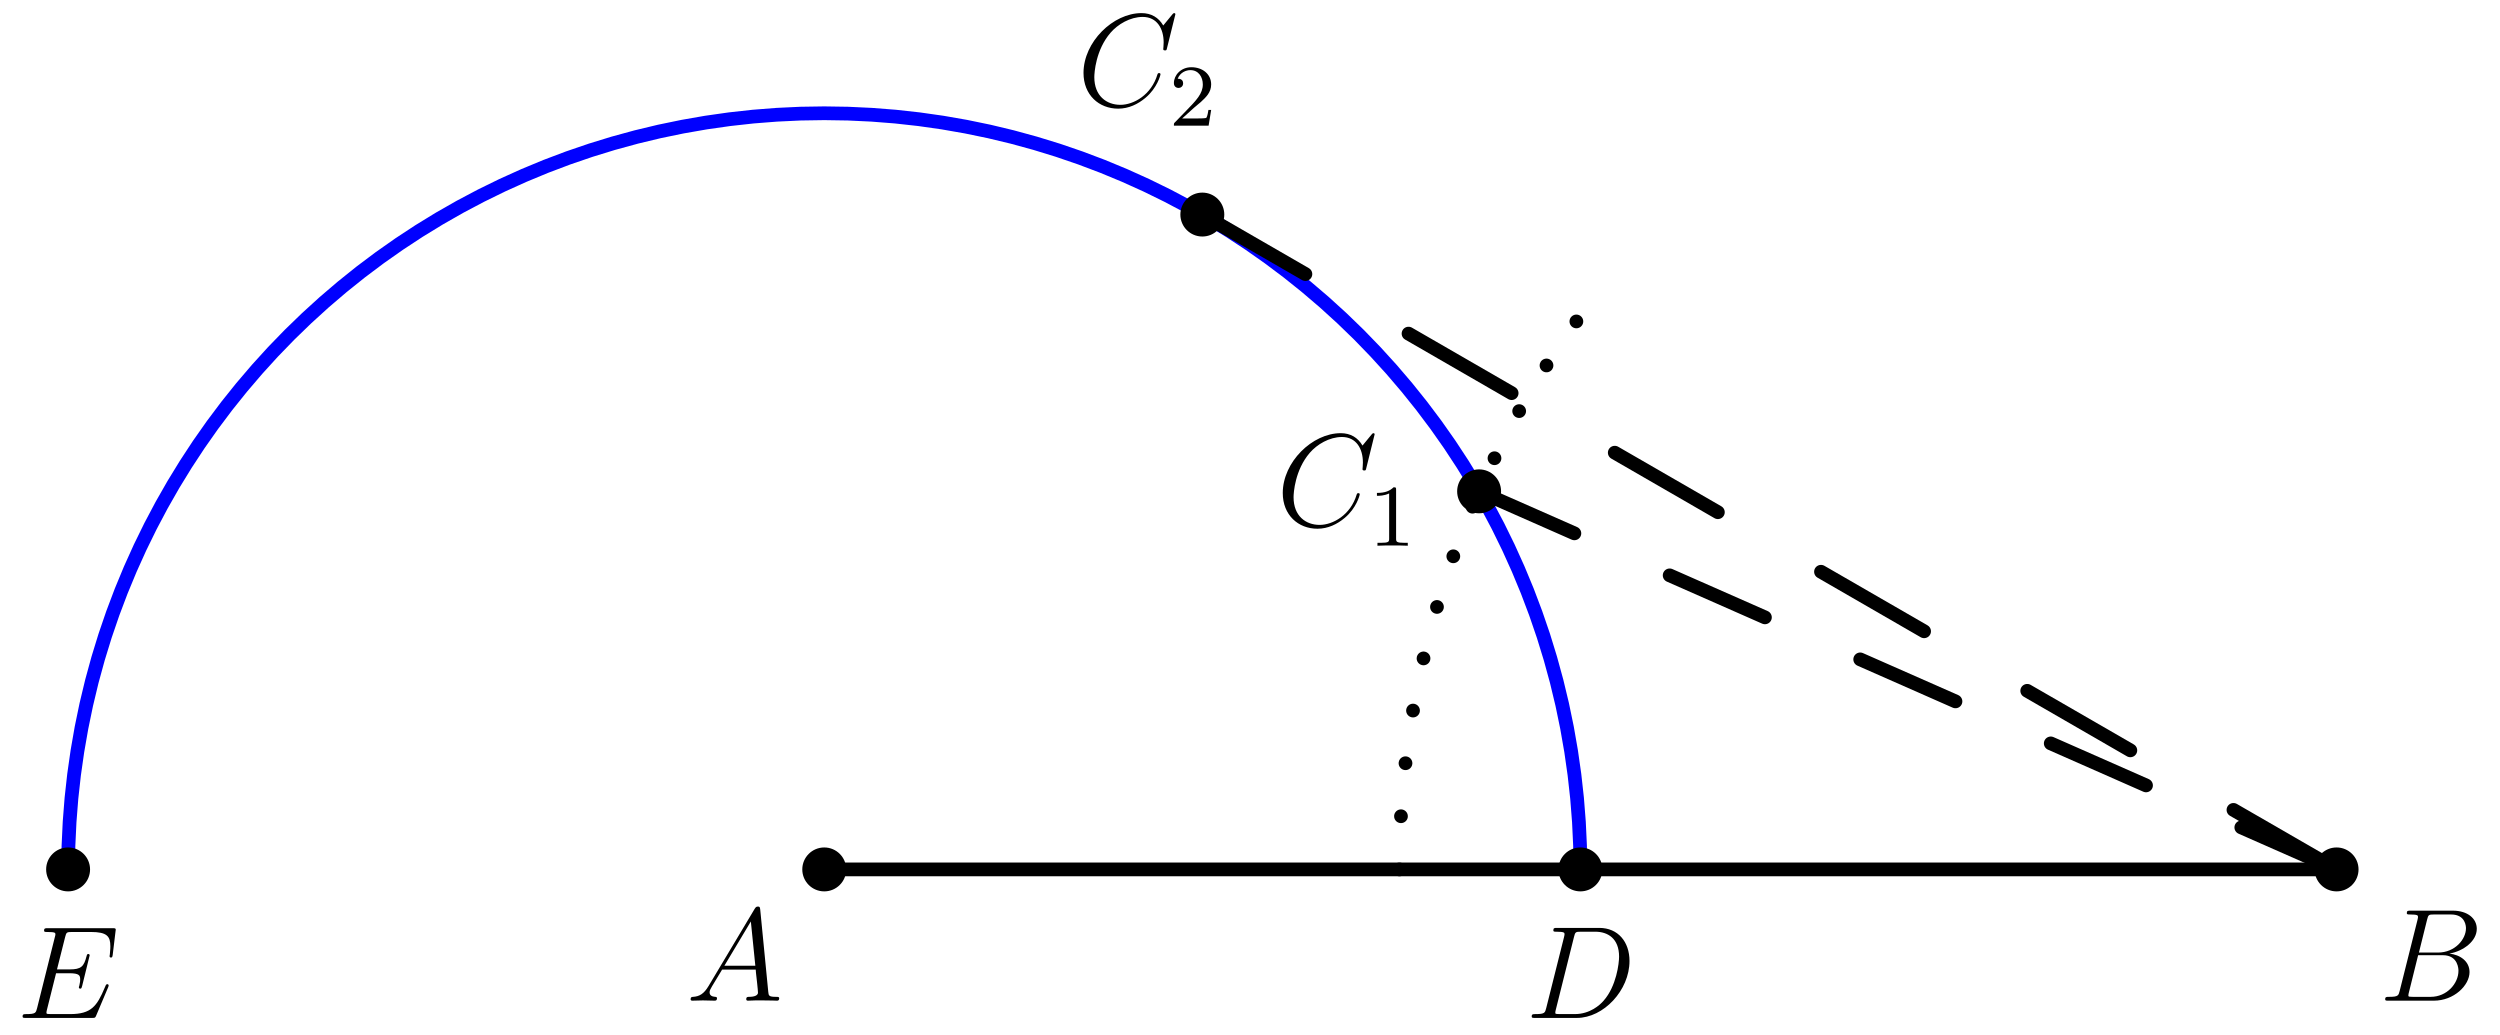 <?xml version='1.0' encoding='UTF-8'?>
<!-- This file was generated by dvisvgm 3.2.1 -->
<svg version='1.1' xmlns='http://www.w3.org/2000/svg' xmlns:xlink='http://www.w3.org/1999/xlink' width='226.772pt' height='93.89pt' viewBox='131.197 132.743 226.772 93.89'>
<defs>
<path id='g1-49' d='M2.503-5.077C2.503-5.292 2.487-5.3 2.271-5.3C1.945-4.981 1.522-4.79 .765-4.79V-4.527C.98-4.527 1.411-4.527 1.873-4.742V-.654C1.873-.359 1.849-.263 1.092-.263H.813V0C1.14-.024 1.825-.024 2.184-.024S3.236-.024 3.563 0V-.263H3.284C2.527-.263 2.503-.359 2.503-.654V-5.077Z'/>
<path id='g1-50' d='M2.248-1.626C2.375-1.745 2.71-2.008 2.837-2.12C3.332-2.574 3.802-3.013 3.802-3.738C3.802-4.686 3.005-5.3 2.008-5.3C1.052-5.3 .422-4.575 .422-3.866C.422-3.475 .733-3.419 .845-3.419C1.012-3.419 1.259-3.539 1.259-3.842C1.259-4.256 .861-4.256 .765-4.256C.996-4.838 1.53-5.037 1.921-5.037C2.662-5.037 3.045-4.407 3.045-3.738C3.045-2.909 2.463-2.303 1.522-1.339L.518-.303C.422-.215 .422-.199 .422 0H3.571L3.802-1.427H3.555C3.531-1.267 3.467-.869 3.371-.717C3.324-.654 2.718-.654 2.59-.654H1.172L2.248-1.626Z'/>
<path id='g0-65' d='M2.032-1.327C1.614-.622 1.207-.383 .634-.347C.502-.335 .406-.335 .406-.12C.406-.048 .466 0 .55 0C.765 0 1.303-.024 1.518-.024C1.865-.024 2.248 0 2.582 0C2.654 0 2.798 0 2.798-.227C2.798-.335 2.702-.347 2.63-.347C2.355-.371 2.128-.466 2.128-.753C2.128-.921 2.2-1.052 2.355-1.315L3.264-2.821H6.312C6.324-2.714 6.324-2.618 6.336-2.511C6.372-2.2 6.516-.956 6.516-.729C6.516-.371 5.906-.347 5.715-.347C5.583-.347 5.452-.347 5.452-.132C5.452 0 5.559 0 5.631 0C5.834 0 6.073-.024 6.276-.024H6.958C7.687-.024 8.213 0 8.225 0C8.309 0 8.44 0 8.44-.227C8.44-.347 8.333-.347 8.153-.347C7.496-.347 7.484-.454 7.448-.813L6.719-8.273C6.695-8.512 6.647-8.536 6.516-8.536C6.396-8.536 6.324-8.512 6.217-8.333L2.032-1.327ZM3.467-3.168L5.87-7.185L6.276-3.168H3.467Z'/>
<path id='g0-66' d='M4.376-7.352C4.483-7.795 4.531-7.819 4.997-7.819H6.551C7.902-7.819 7.902-6.671 7.902-6.563C7.902-5.595 6.934-4.364 5.356-4.364H3.634L4.376-7.352ZM6.396-4.268C7.699-4.507 8.883-5.416 8.883-6.516C8.883-7.448 8.058-8.165 6.707-8.165H2.869C2.642-8.165 2.534-8.165 2.534-7.938C2.534-7.819 2.642-7.819 2.821-7.819C3.551-7.819 3.551-7.723 3.551-7.592C3.551-7.568 3.551-7.496 3.503-7.317L1.889-.885C1.781-.466 1.757-.347 .921-.347C.693-.347 .574-.347 .574-.132C.574 0 .646 0 .885 0H4.985C6.814 0 8.225-1.387 8.225-2.594C8.225-3.575 7.364-4.172 6.396-4.268ZM4.698-.347H3.084C2.917-.347 2.893-.347 2.821-.359C2.69-.371 2.678-.395 2.678-.49C2.678-.574 2.702-.646 2.726-.753L3.563-4.125H5.81C7.221-4.125 7.221-2.809 7.221-2.714C7.221-1.566 6.181-.347 4.698-.347Z'/>
<path id='g0-67' d='M8.931-8.309C8.931-8.416 8.847-8.416 8.823-8.416S8.751-8.416 8.656-8.297L7.831-7.293C7.412-8.01 6.755-8.416 5.858-8.416C3.276-8.416 .598-5.798 .598-2.989C.598-.992 1.997 .251 3.742 .251C4.698 .251 5.535-.155 6.229-.741C7.269-1.614 7.58-2.774 7.58-2.869C7.58-2.977 7.484-2.977 7.448-2.977C7.34-2.977 7.329-2.905 7.305-2.857C6.755-.992 5.141-.096 3.945-.096C2.678-.096 1.578-.909 1.578-2.606C1.578-2.989 1.698-5.069 3.049-6.635C3.706-7.4 4.83-8.07 5.966-8.07C7.281-8.07 7.867-6.982 7.867-5.762C7.867-5.452 7.831-5.189 7.831-5.141C7.831-5.033 7.95-5.033 7.986-5.033C8.118-5.033 8.13-5.045 8.177-5.26L8.931-8.309Z'/>
<path id='g0-68' d='M1.877-.885C1.769-.466 1.745-.347 .909-.347C.681-.347 .562-.347 .562-.132C.562 0 .634 0 .873 0H4.663C7.077 0 9.433-2.499 9.433-5.165C9.433-6.886 8.404-8.165 6.695-8.165H2.857C2.63-8.165 2.523-8.165 2.523-7.938C2.523-7.819 2.63-7.819 2.809-7.819C3.539-7.819 3.539-7.723 3.539-7.592C3.539-7.568 3.539-7.496 3.491-7.317L1.877-.885ZM4.4-7.352C4.507-7.795 4.555-7.819 5.021-7.819H6.336C7.46-7.819 8.488-7.209 8.488-5.559C8.488-4.961 8.249-2.881 7.089-1.566C6.755-1.172 5.846-.347 4.471-.347H3.108C2.941-.347 2.917-.347 2.845-.359C2.714-.371 2.702-.395 2.702-.49C2.702-.574 2.726-.646 2.75-.753L4.4-7.352Z'/>
<path id='g0-69' d='M8.309-2.774C8.321-2.809 8.357-2.893 8.357-2.941C8.357-3.001 8.309-3.061 8.237-3.061C8.189-3.061 8.165-3.049 8.13-3.013C8.106-3.001 8.106-2.977 7.998-2.738C7.293-1.064 6.779-.347 4.866-.347H3.12C2.953-.347 2.929-.347 2.857-.359C2.726-.371 2.714-.395 2.714-.49C2.714-.574 2.738-.646 2.762-.753L3.587-4.053H4.77C5.703-4.053 5.774-3.85 5.774-3.491C5.774-3.371 5.774-3.264 5.691-2.905C5.667-2.857 5.655-2.809 5.655-2.774C5.655-2.69 5.715-2.654 5.786-2.654C5.894-2.654 5.906-2.738 5.954-2.905L6.635-5.679C6.635-5.738 6.587-5.798 6.516-5.798C6.408-5.798 6.396-5.75 6.348-5.583C6.109-4.663 5.87-4.4 4.806-4.4H3.67L4.411-7.34C4.519-7.759 4.543-7.795 5.033-7.795H6.743C8.213-7.795 8.512-7.4 8.512-6.492C8.512-6.48 8.512-6.145 8.464-5.75C8.452-5.703 8.44-5.631 8.44-5.607C8.44-5.511 8.5-5.475 8.572-5.475C8.656-5.475 8.703-5.523 8.727-5.738L8.978-7.831C8.978-7.867 9.002-7.986 9.002-8.01C9.002-8.141 8.895-8.141 8.679-8.141H2.845C2.618-8.141 2.499-8.141 2.499-7.926C2.499-7.795 2.582-7.795 2.786-7.795C3.527-7.795 3.527-7.711 3.527-7.58C3.527-7.52 3.515-7.472 3.479-7.34L1.865-.885C1.757-.466 1.733-.347 .897-.347C.669-.347 .55-.347 .55-.132C.55 0 .622 0 .861 0H6.862C7.125 0 7.137-.012 7.221-.203L8.309-2.774Z'/>
</defs>
<g id='page1'>
<g transform='translate(131.197 132.743)scale(.996)'>
<path d='M75.067 79.181H212.799' fill='none' stroke='#000000' stroke-linecap='round' stroke-linejoin='round' stroke-miterlimit='10.037' stroke-width='1.25'/>
</g>
<g transform='translate(131.197 132.743)scale(.996)'>
<path d='M143.933 79.181L143.899 77.017L143.797 74.856L143.628 72.7L143.39 70.549L143.085 68.408L142.713 66.276L142.275 64.158L141.77 62.054L141.199 59.968L140.563 57.9L139.862 55.853L139.097 53.829L138.269 51.831L137.379 49.859L136.427 47.916L135.415 46.004L134.343 44.125L133.213 42.281L132.025 40.472L130.781 38.702L129.482 36.972L128.129 35.284L126.724 33.639L125.268 32.039L123.763 30.485L122.209 28.98L120.609 27.524L118.964 26.119L117.276 24.766L115.546 23.467L113.776 22.223L111.968 21.035L110.123 19.905L108.244 18.833L106.332 17.821L104.389 16.869L102.417 15.979L100.419 15.151L98.395 14.386L96.348 13.685L94.28 13.049L92.194 12.478L90.09 11.973L87.972 11.535L85.841 11.163L83.699 10.858L81.548 10.62L79.392 10.451L77.231 10.349L75.067 10.315L72.904 10.349L70.743 10.451L68.587 10.62L66.436 10.858L64.294 11.163L62.163 11.535L60.045 11.973L57.941 12.478L55.855 13.049L53.787 13.685L51.74 14.386L49.716 15.151L47.718 15.979L45.746 16.869L43.803 17.821L41.891 18.833L40.012 19.905L38.167 21.035L36.359 22.223L34.589 23.467L32.859 24.766L31.171 26.119L29.526 27.524L27.926 28.98L26.372 30.485L24.866 32.039L23.411 33.639L22.006 35.284L20.653 36.972L19.354 38.702L18.11 40.472L16.922 42.281L15.792 44.125L14.72 46.004L13.708 47.916L12.756 49.859L11.866 51.831L11.038 53.829L10.273 55.853L9.572 57.9L8.936 59.968L8.365 62.054L7.86 64.158L7.422 66.276L7.05 68.408L6.745 70.549L6.507 72.7L6.338 74.856L6.236 77.017L6.202 79.181' fill='none' stroke='#0000ff' stroke-linecap='round' stroke-linejoin='round' stroke-miterlimit='10.037' stroke-width='1.25'/>
</g>
<g transform='translate(131.197 132.743)scale(.996)'>
<path d='M127.453 79.181L127.454 78.647L127.459 78.114L127.468 77.581L127.479 77.048L127.494 76.515L127.513 75.982L127.534 75.45L127.559 74.917L127.588 74.385L127.619 73.852L127.654 73.32L127.692 72.788L127.734 72.257L127.779 71.726L127.827 71.195L127.879 70.664L127.934 70.134L127.992 69.604L128.053 69.074L128.118 68.545L128.186 68.016L128.258 67.488L128.332 66.96L128.41 66.432L128.492 65.905L128.576 65.379L128.664 64.853L128.755 64.328L128.85 63.803L128.947 63.279L129.048 62.755L129.152 62.232L129.26 61.71L129.371 61.189L129.485 60.668L129.602 60.148L129.723 59.628L129.846 59.11L129.973 58.592L130.104 58.075L130.237 57.559L130.374 57.043L130.514 56.529L130.657 56.015L130.803 55.502L130.953 54.991L131.105 54.48L131.261 53.97L131.42 53.461L131.583 52.953L131.748 52.446L131.917 51.94L132.088 51.436L132.263 50.932L132.441 50.429L132.622 49.928L132.807 49.428L132.994 48.928L133.185 48.431L133.378 47.934L133.575 47.438L133.775 46.944L133.978 46.451L134.184 45.959L134.393 45.469L134.605 44.98L134.82 44.492L135.039 44.005L135.26 43.52L135.484 43.036L135.711 42.554L135.942 42.073L136.175 41.594L136.411 41.116L136.651 40.639L136.893 40.164L137.138 39.691L137.386 39.219L137.637 38.749L137.892 38.28L138.148 37.813L138.408 37.347L138.671 36.883L138.937 36.421L139.205 35.961L139.477 35.502L139.751 35.044L140.028 34.589L140.308 34.135L140.591 33.683L140.877 33.233L141.165 32.785L141.456 32.338L141.75 31.893L142.047 31.45L142.347 31.009L142.649 30.57L142.954 30.133L143.262 29.697L143.572 29.264' fill='none' stroke='#000000' stroke-dasharray='0,4.846' stroke-linecap='round' stroke-linejoin='round' stroke-miterlimit='10.037' stroke-width='1.25'/>
</g>
<g transform='translate(131.197 132.743)scale(.996)'>
<path d='M212.799 79.181L109.5 19.541' fill='none' stroke='#000000' stroke-dasharray='10.844,10.844' stroke-linecap='round' stroke-linejoin='round' stroke-miterlimit='10.037' stroke-width='1.25'/>
</g>
<g transform='translate(131.197 132.743)scale(.996)'>
<path d='M212.799 79.181L134.707 44.748' fill='none' stroke='#000000' stroke-dasharray='9.483,9.483' stroke-linecap='round' stroke-linejoin='round' stroke-miterlimit='10.037' stroke-width='1.25'/>
</g>
<g transform='translate(131.197 132.743)scale(.996)'>
<circle cx='212.799' cy='79.181' fill='#000000' r='2'/>
</g>
<use x='346.98' y='223.513' xlink:href='#g0-66'/>
<g transform='translate(131.197 132.743)scale(.996)'>
<circle cx='75.067' cy='79.181' fill='#000000' r='2'/>
</g>
<use x='193.436' y='223.513' xlink:href='#g0-65'/>
<g transform='translate(131.197 132.743)scale(.996)'>
<circle cx='134.707' cy='44.748' fill='#000000' r='2'/>
</g>
<use x='246.957' y='180.452' xlink:href='#g0-67'/>
<use x='255.332' y='182.245' xlink:href='#g1-49'/>
<g transform='translate(131.197 132.743)scale(.996)'>
<circle cx='109.5' cy='19.541' fill='#000000' r='2'/>
</g>
<use x='228.883' y='142.348' xlink:href='#g0-67'/>
<use x='237.258' y='144.141' xlink:href='#g1-50'/>
<g transform='translate(131.197 132.743)scale(.996)'>
<circle cx='143.933' cy='79.181' fill='#000000' r='2'/>
</g>
<use x='269.574' y='225.077' xlink:href='#g0-68'/>
<g transform='translate(131.197 132.743)scale(.996)'>
<circle cx='6.202' cy='79.181' fill='#000000' r='2'/>
</g>
<use x='132.696' y='225.077' xlink:href='#g0-69'/>
</g>
</svg>